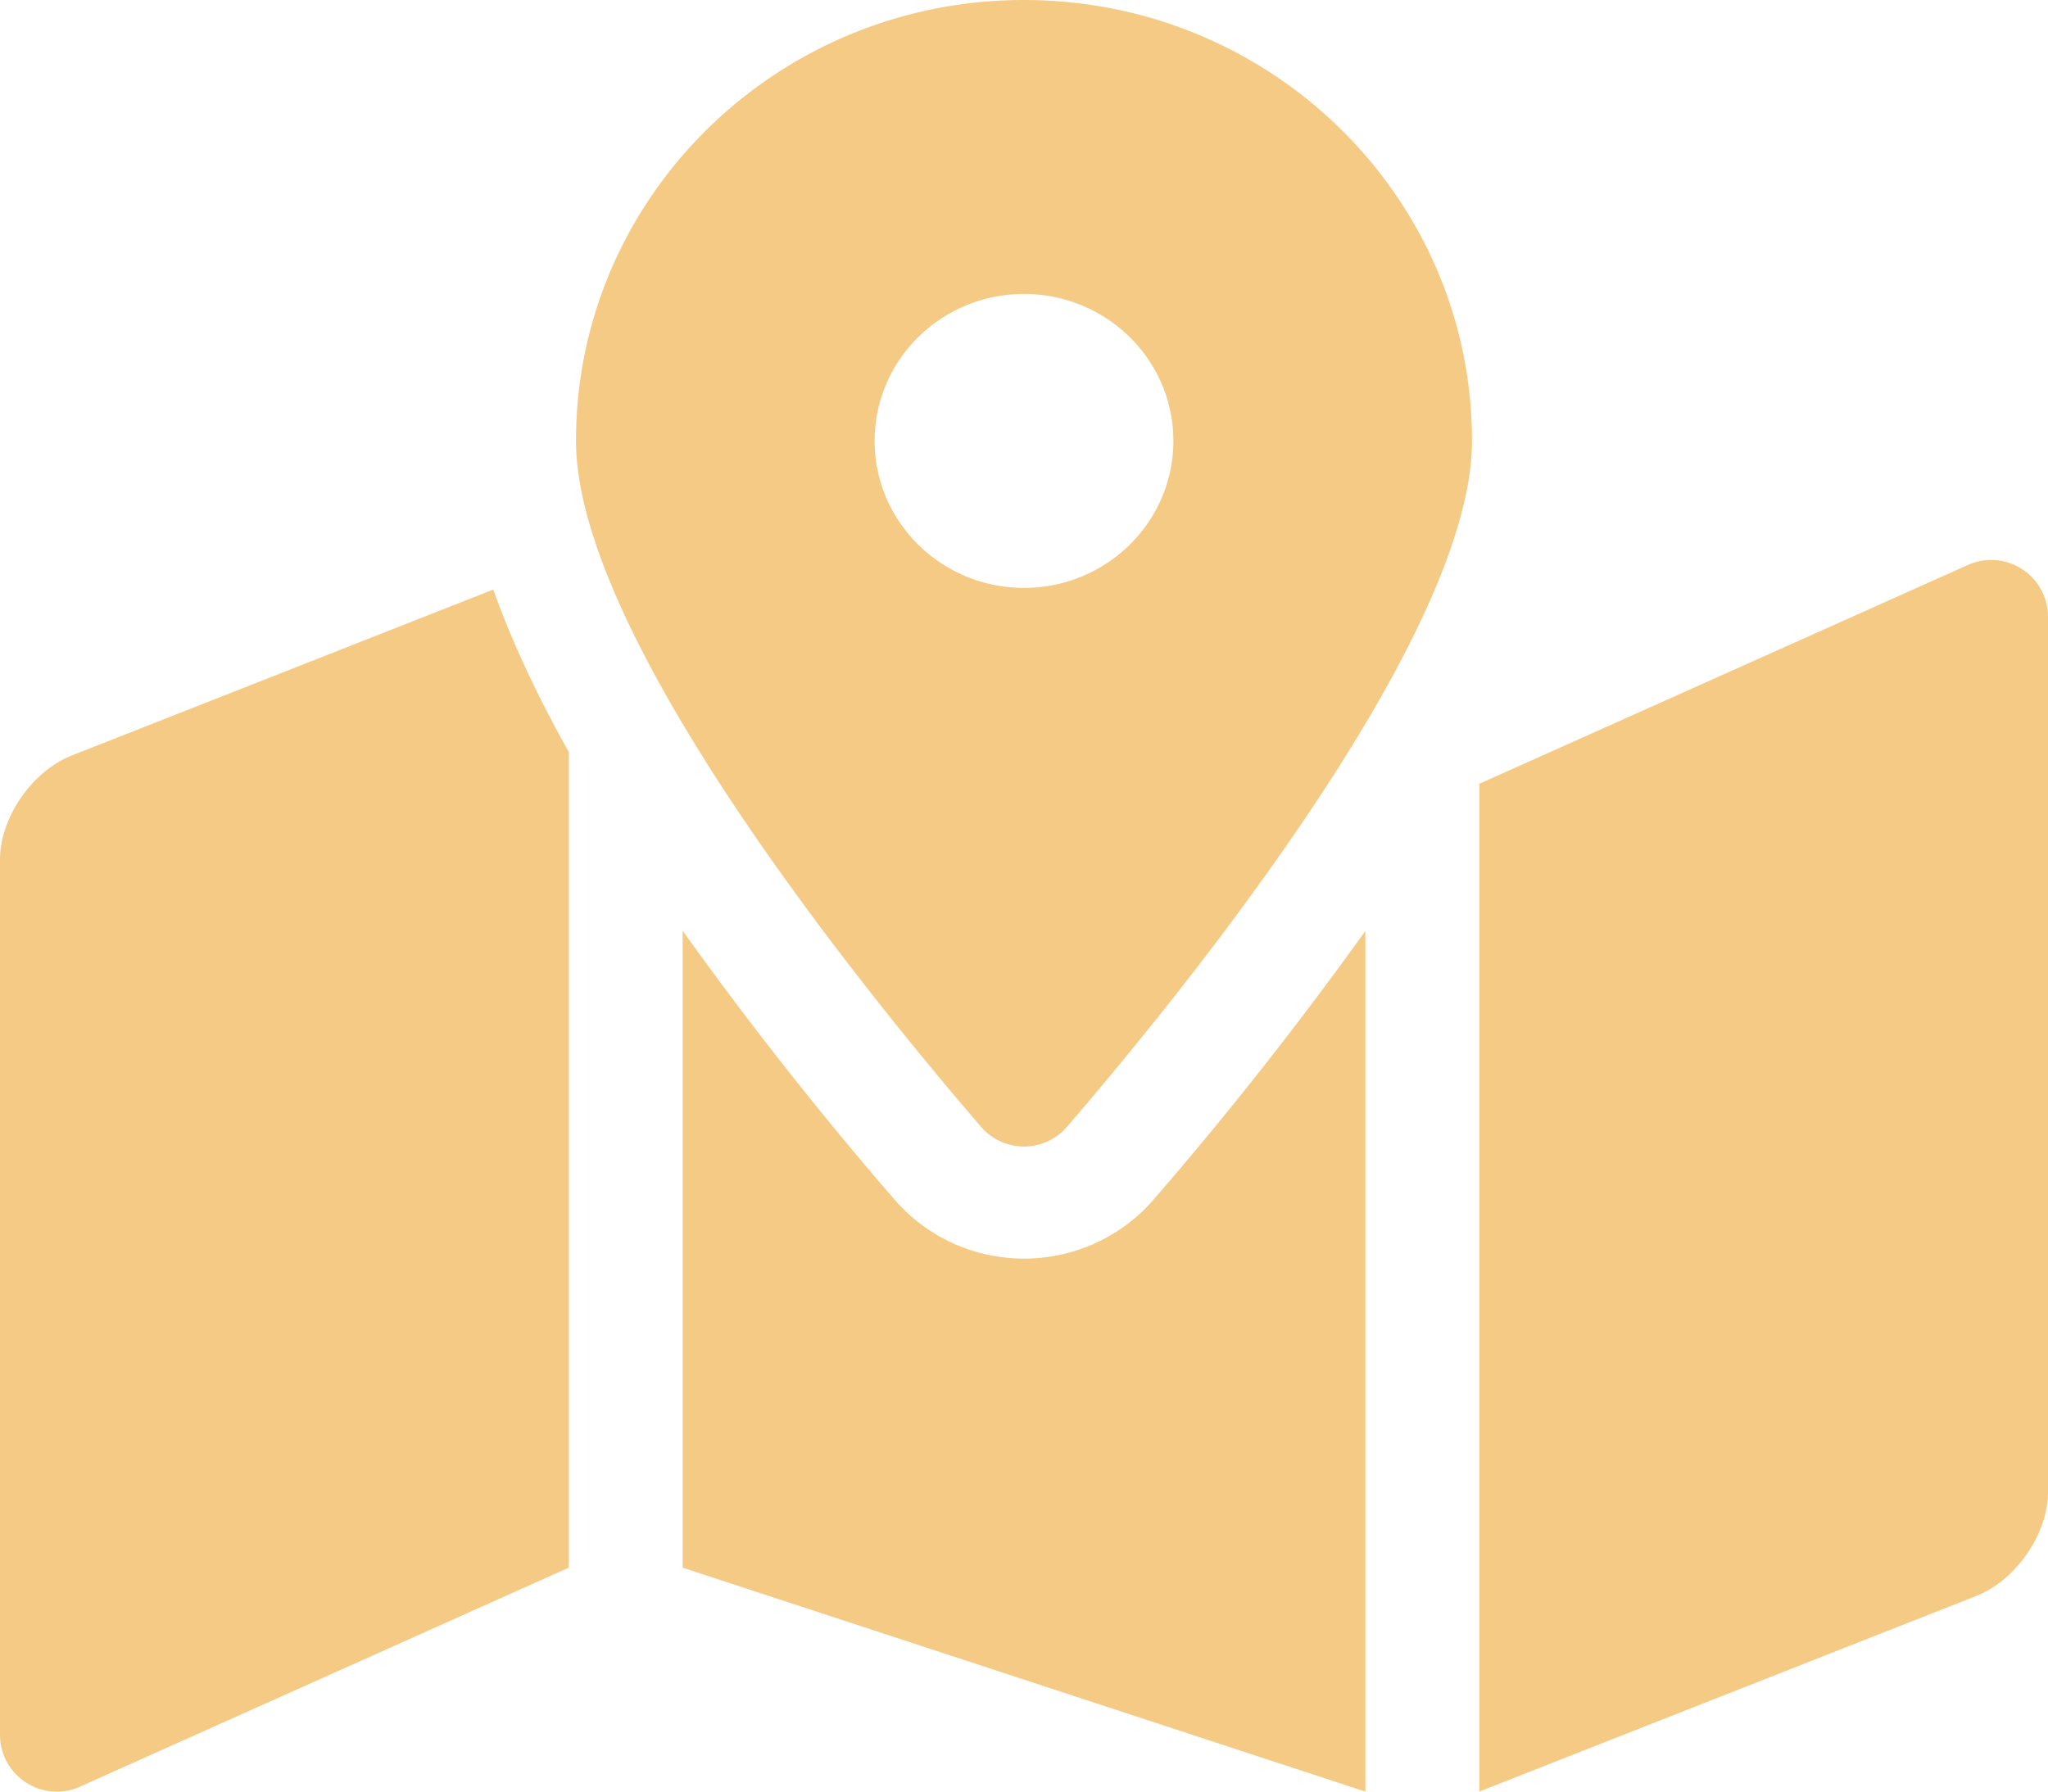 <svg width="16" height="14" fill="none" xmlns="http://www.w3.org/2000/svg"><path d="M8 0c1.933 0 3.5 1.543 3.5 3.445 0 1.539-2.288 4.342-3.164 5.36a.443.443 0 01-.672 0C6.788 7.787 4.5 4.984 4.5 3.445 4.5 1.543 6.067 0 8 0zm0 4.594c.644 0 1.167-.514 1.167-1.149 0-.634-.523-1.148-1.167-1.148s-1.167.514-1.167 1.148c0 .635.523 1.149 1.167 1.149zM.56 5.904l3.294-1.297c.144.407.345.833.59 1.27v6.373L.61 13.968a.444.444 0 01-.61-.406V6.717c0-.327.25-.69.56-.813zM8 9.835c.39 0 .76-.168 1.014-.463a28.945 28.945 0 001.653-2.098V14l-5.334-1.75V7.273a28.951 28.951 0 001.653 2.098c.254.295.623.464 1.014.464zm7.39-5.427a.444.444 0 01.61.406v6.845c0 .327-.25.69-.56.812L11.557 14V6.125l3.835-1.718z" fill="#F5CA85"/></svg>